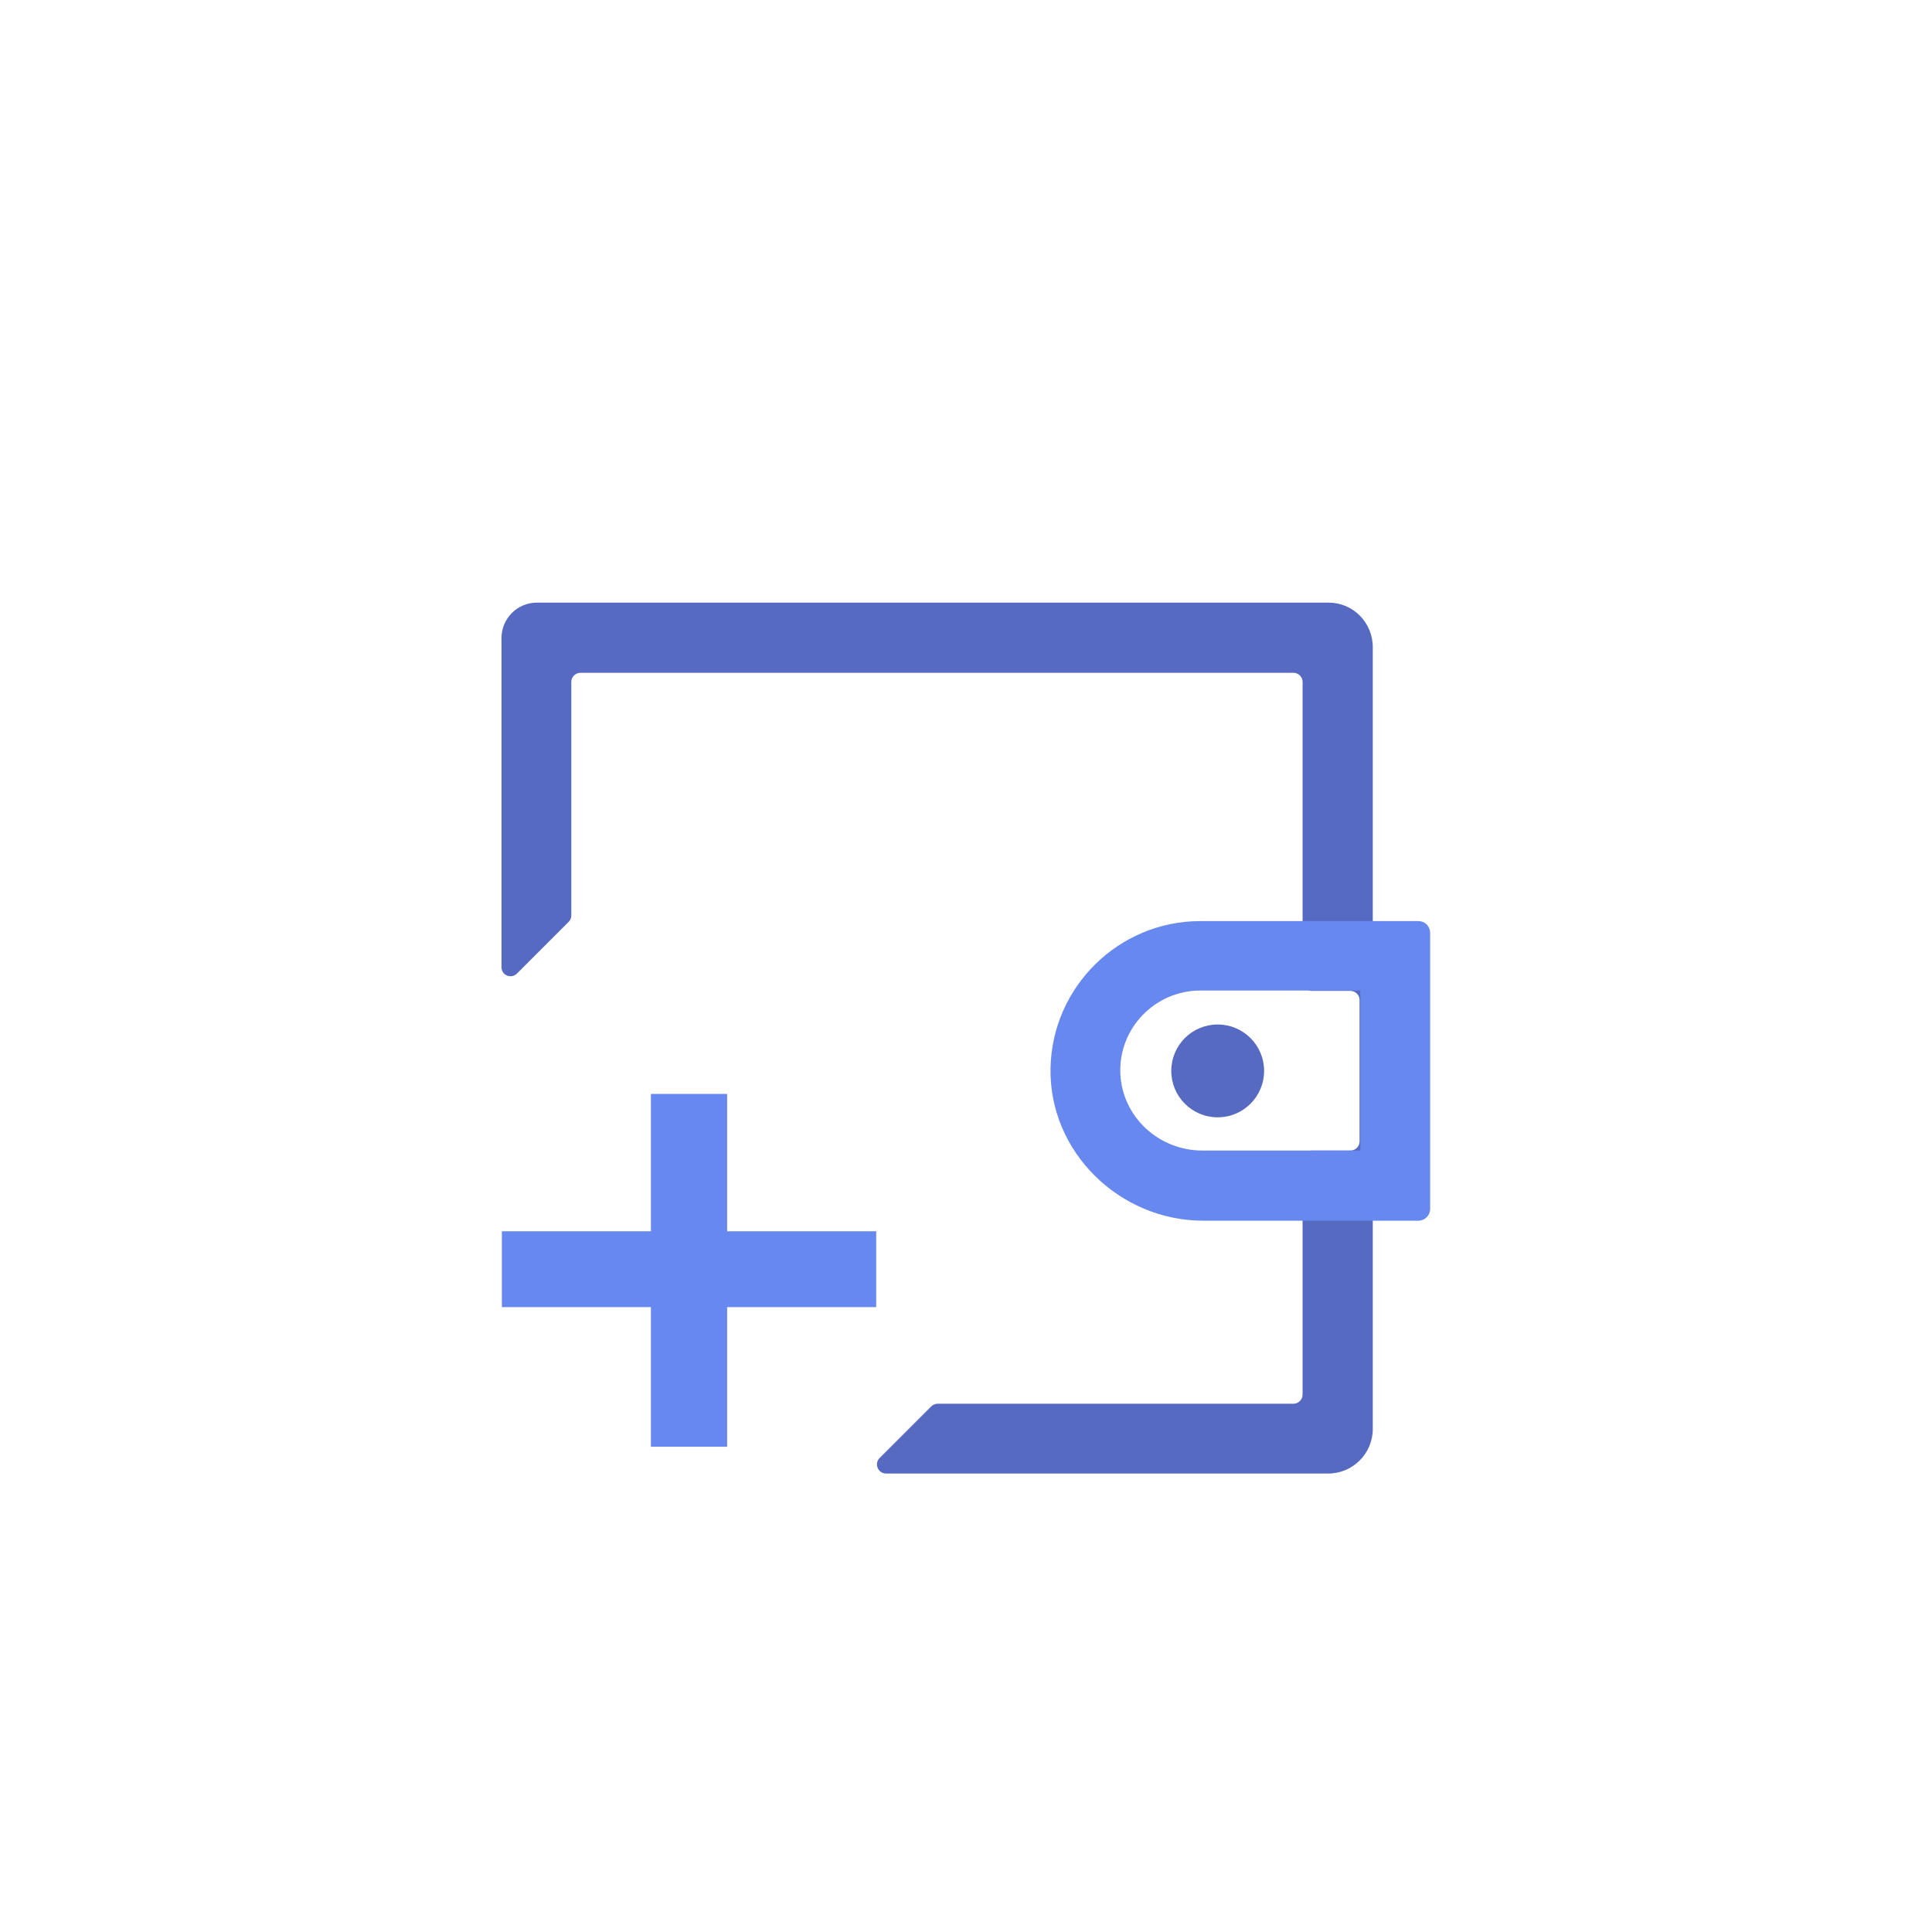 <?xml version="1.0" encoding="utf-8"?>
<!-- Generator: Adobe Illustrator 25.0.0, SVG Export Plug-In . SVG Version: 6.00 Build 0)  -->
<svg version="1.1" id="Layer_1" xmlns="http://www.w3.org/2000/svg" xmlns:xlink="http://www.w3.org/1999/xlink" x="0px" y="0px"
	 viewBox="0 0 512 512" style="enable-background:new 0 0 512 512;" xml:space="preserve">
<style type="text/css">
	.st0{fill:#5B6ED8;}
	.st1{fill:#6788EF;}
	.st2{fill:#566AC1;}
</style>
<g>
	<path class="st2" d="M352.1,159.7H142.3c-5.2,0-9.4,4.2-9.4,9.4v87.2c0,2.2,2.6,3.2,4.1,1.7l13.7-13.7c0.5-0.5,0.7-1.1,0.7-1.7
		v-61.9c0-1.3,1.1-2.4,2.4-2.4h189c1.3,0,2.4,1.1,2.4,2.4v79.5c0,1.3,1.1,2.4,2.4,2.4h10.3c1.3,0,2.4,1.1,2.4,2.4v37.5
		c0,1.3-1.1,2.4-2.4,2.4h-10.3c-1.3,0-2.4,1.1-2.4,2.4v62.3c0,1.3-1.1,2.4-2.4,2.4h-94.3c-0.6,0-1.3,0.3-1.7,0.7
		c-4.6,4.6-9.1,9.1-13.7,13.7c-1.5,1.5-0.4,4.1,1.7,4.1h117.2c6.5,0,11.8-5.3,11.8-11.8V171.5C363.8,165,358.6,159.7,352.1,159.7z"
		/>
	<g>
		<path class="st1" d="M375.9,244.1h-57.8c-21.6,0-39.3,17.4-39.7,39c-0.4,22.2,18.3,40.4,40.5,40.4h57c1.7,0,3.1-1.4,3.1-3.1v-73.1
			C379,245.4,377.6,244.1,375.9,244.1z M360.5,304.9h-41.9c-11.5,0-21.2-8.9-21.7-20.4c-0.5-12,9.2-22,21.2-22h42.4V304.9z"/>
	</g>
	<path class="st2" d="M322.7,271.5c-6.8,0-12.3,5.5-12.3,12.3c0,6.8,5.5,12.3,12.3,12.3c6.8,0,12.3-5.5,12.3-12.3
		C335,277,329.5,271.5,322.7,271.5z"/>
	<polygon class="st1" points="232.2,326.3 192.7,326.3 192.7,289.9 172.5,289.9 172.5,326.3 133,326.3 133,346.4 172.5,346.4 
		172.5,383.4 192.7,383.4 192.7,346.4 232.2,346.4 	"/>
</g>
</svg>
